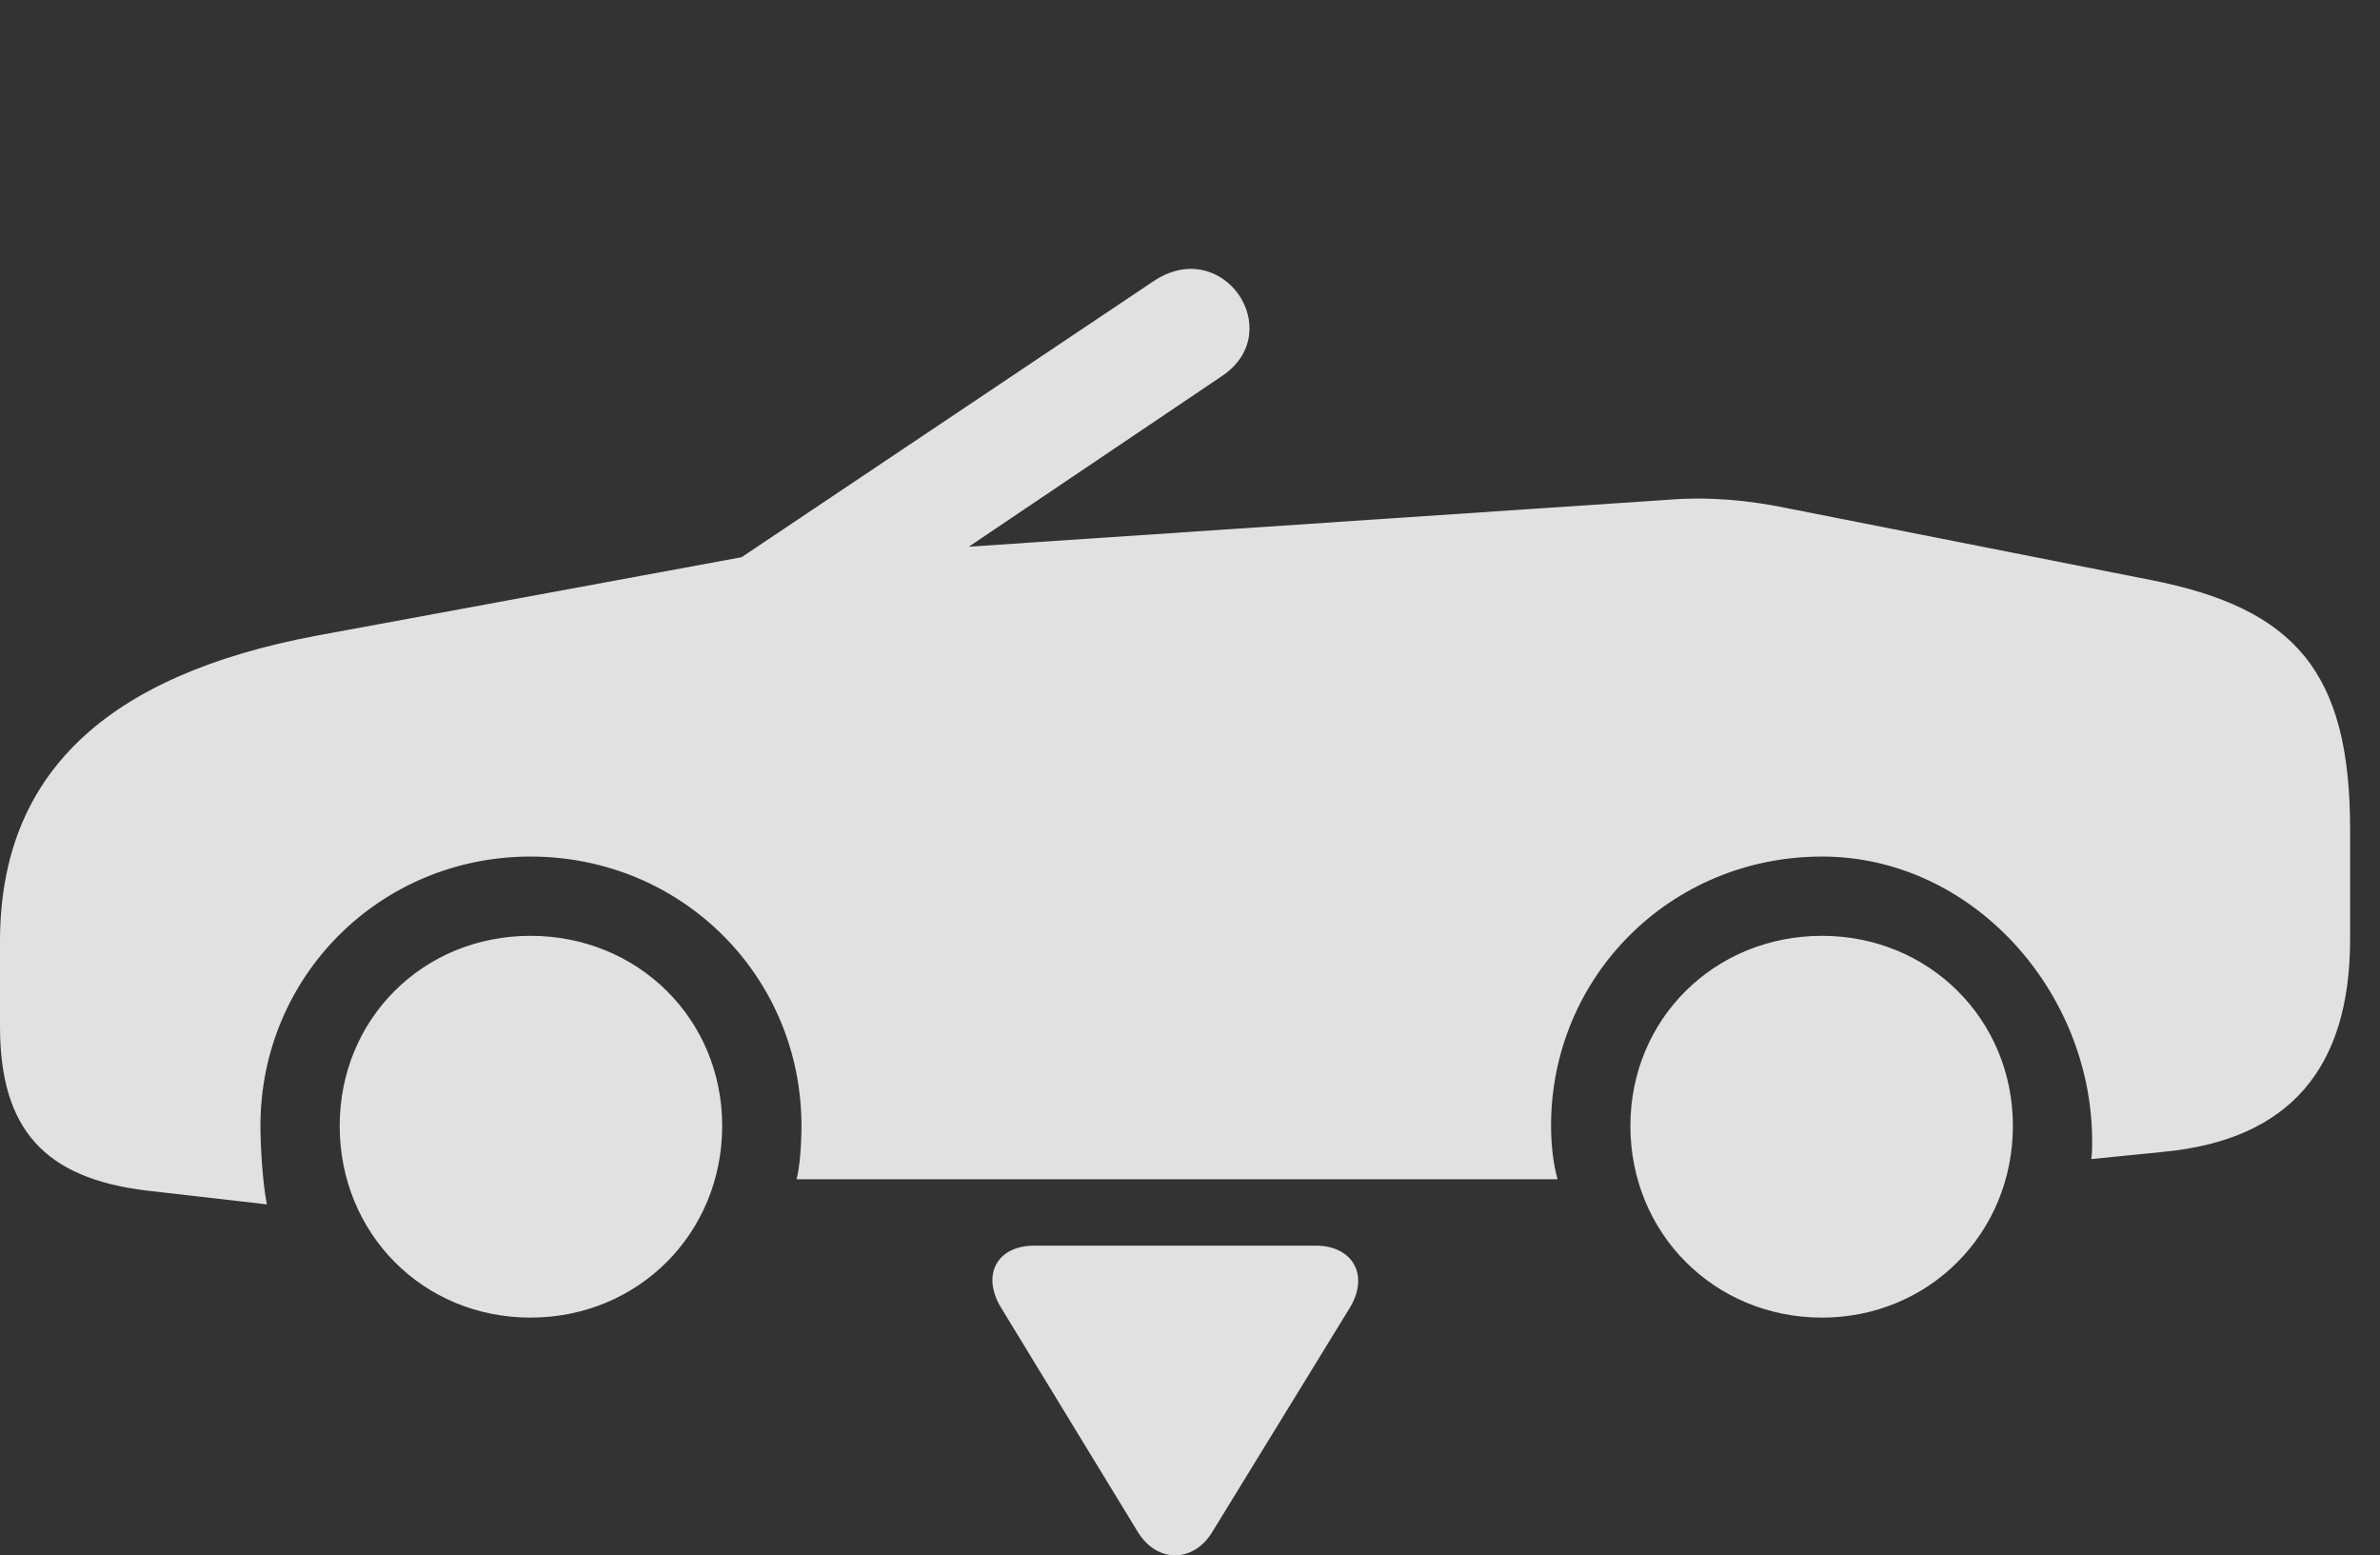 <?xml version="1.0" encoding="UTF-8"?>
<!--Generator: Apple Native CoreSVG 326-->
<!DOCTYPE svg
PUBLIC "-//W3C//DTD SVG 1.1//EN"
       "http://www.w3.org/Graphics/SVG/1.1/DTD/svg11.dtd">
<svg version="1.1" xmlns="http://www.w3.org/2000/svg" xmlns:xlink="http://www.w3.org/1999/xlink" viewBox="0 0 28.74 18.777">
 <rect x="0" y="0" width="28.74" height="18.777" fill="#333333" stroke="none"/>
 <g>
  <rect height="18.777" opacity="0" width="28.74" x="0" y="0"/>
  <path d="M6.406 15.907C7.705 15.907 8.721 14.891 8.721 13.592C8.721 12.303 7.705 11.298 6.406 11.298C5.107 11.298 4.102 12.303 4.102 13.592C4.102 14.891 5.107 15.907 6.406 15.907ZM22.002 15.907C23.291 15.907 24.307 14.891 24.307 13.592C24.307 12.303 23.291 11.298 22.002 11.298C20.703 11.298 19.688 12.303 19.688 13.592C19.688 14.891 20.703 15.907 22.002 15.907ZM21.611 6.141C21.104 6.034 20.625 5.995 20.137 6.034L11.699 6.6L14.756 4.54C15.557 4.003 14.766 2.831 13.926 3.397L8.955 6.727L3.818 7.675C1.279 8.153 0 9.344 0 11.366L0 12.391C0 13.632 0.537 14.227 1.777 14.374L3.223 14.54C3.174 14.305 3.145 13.856 3.145 13.592C3.145 11.786 4.59 10.341 6.406 10.341C8.232 10.341 9.678 11.786 9.678 13.592C9.678 13.817 9.658 14.091 9.619 14.237L18.809 14.237C18.76 14.071 18.73 13.827 18.73 13.592C18.73 11.786 20.176 10.341 22.002 10.341C23.818 10.341 25.264 11.971 25.264 13.778C25.264 13.876 25.264 13.905 25.254 13.993L26.133 13.905C27.637 13.759 28.379 12.909 28.379 11.337L28.379 10.009C28.379 8.114 27.715 7.343 25.967 7.001Z" fill="white" fill-opacity="0.85"/>
  <path d="M12.49 15.038C12.041 15.038 11.846 15.389 12.09 15.79L13.74 18.495C13.975 18.876 14.414 18.866 14.639 18.495L16.299 15.79C16.543 15.389 16.328 15.038 15.889 15.038Z" fill="white" fill-opacity="0.85"/>
 </g>
</svg>
